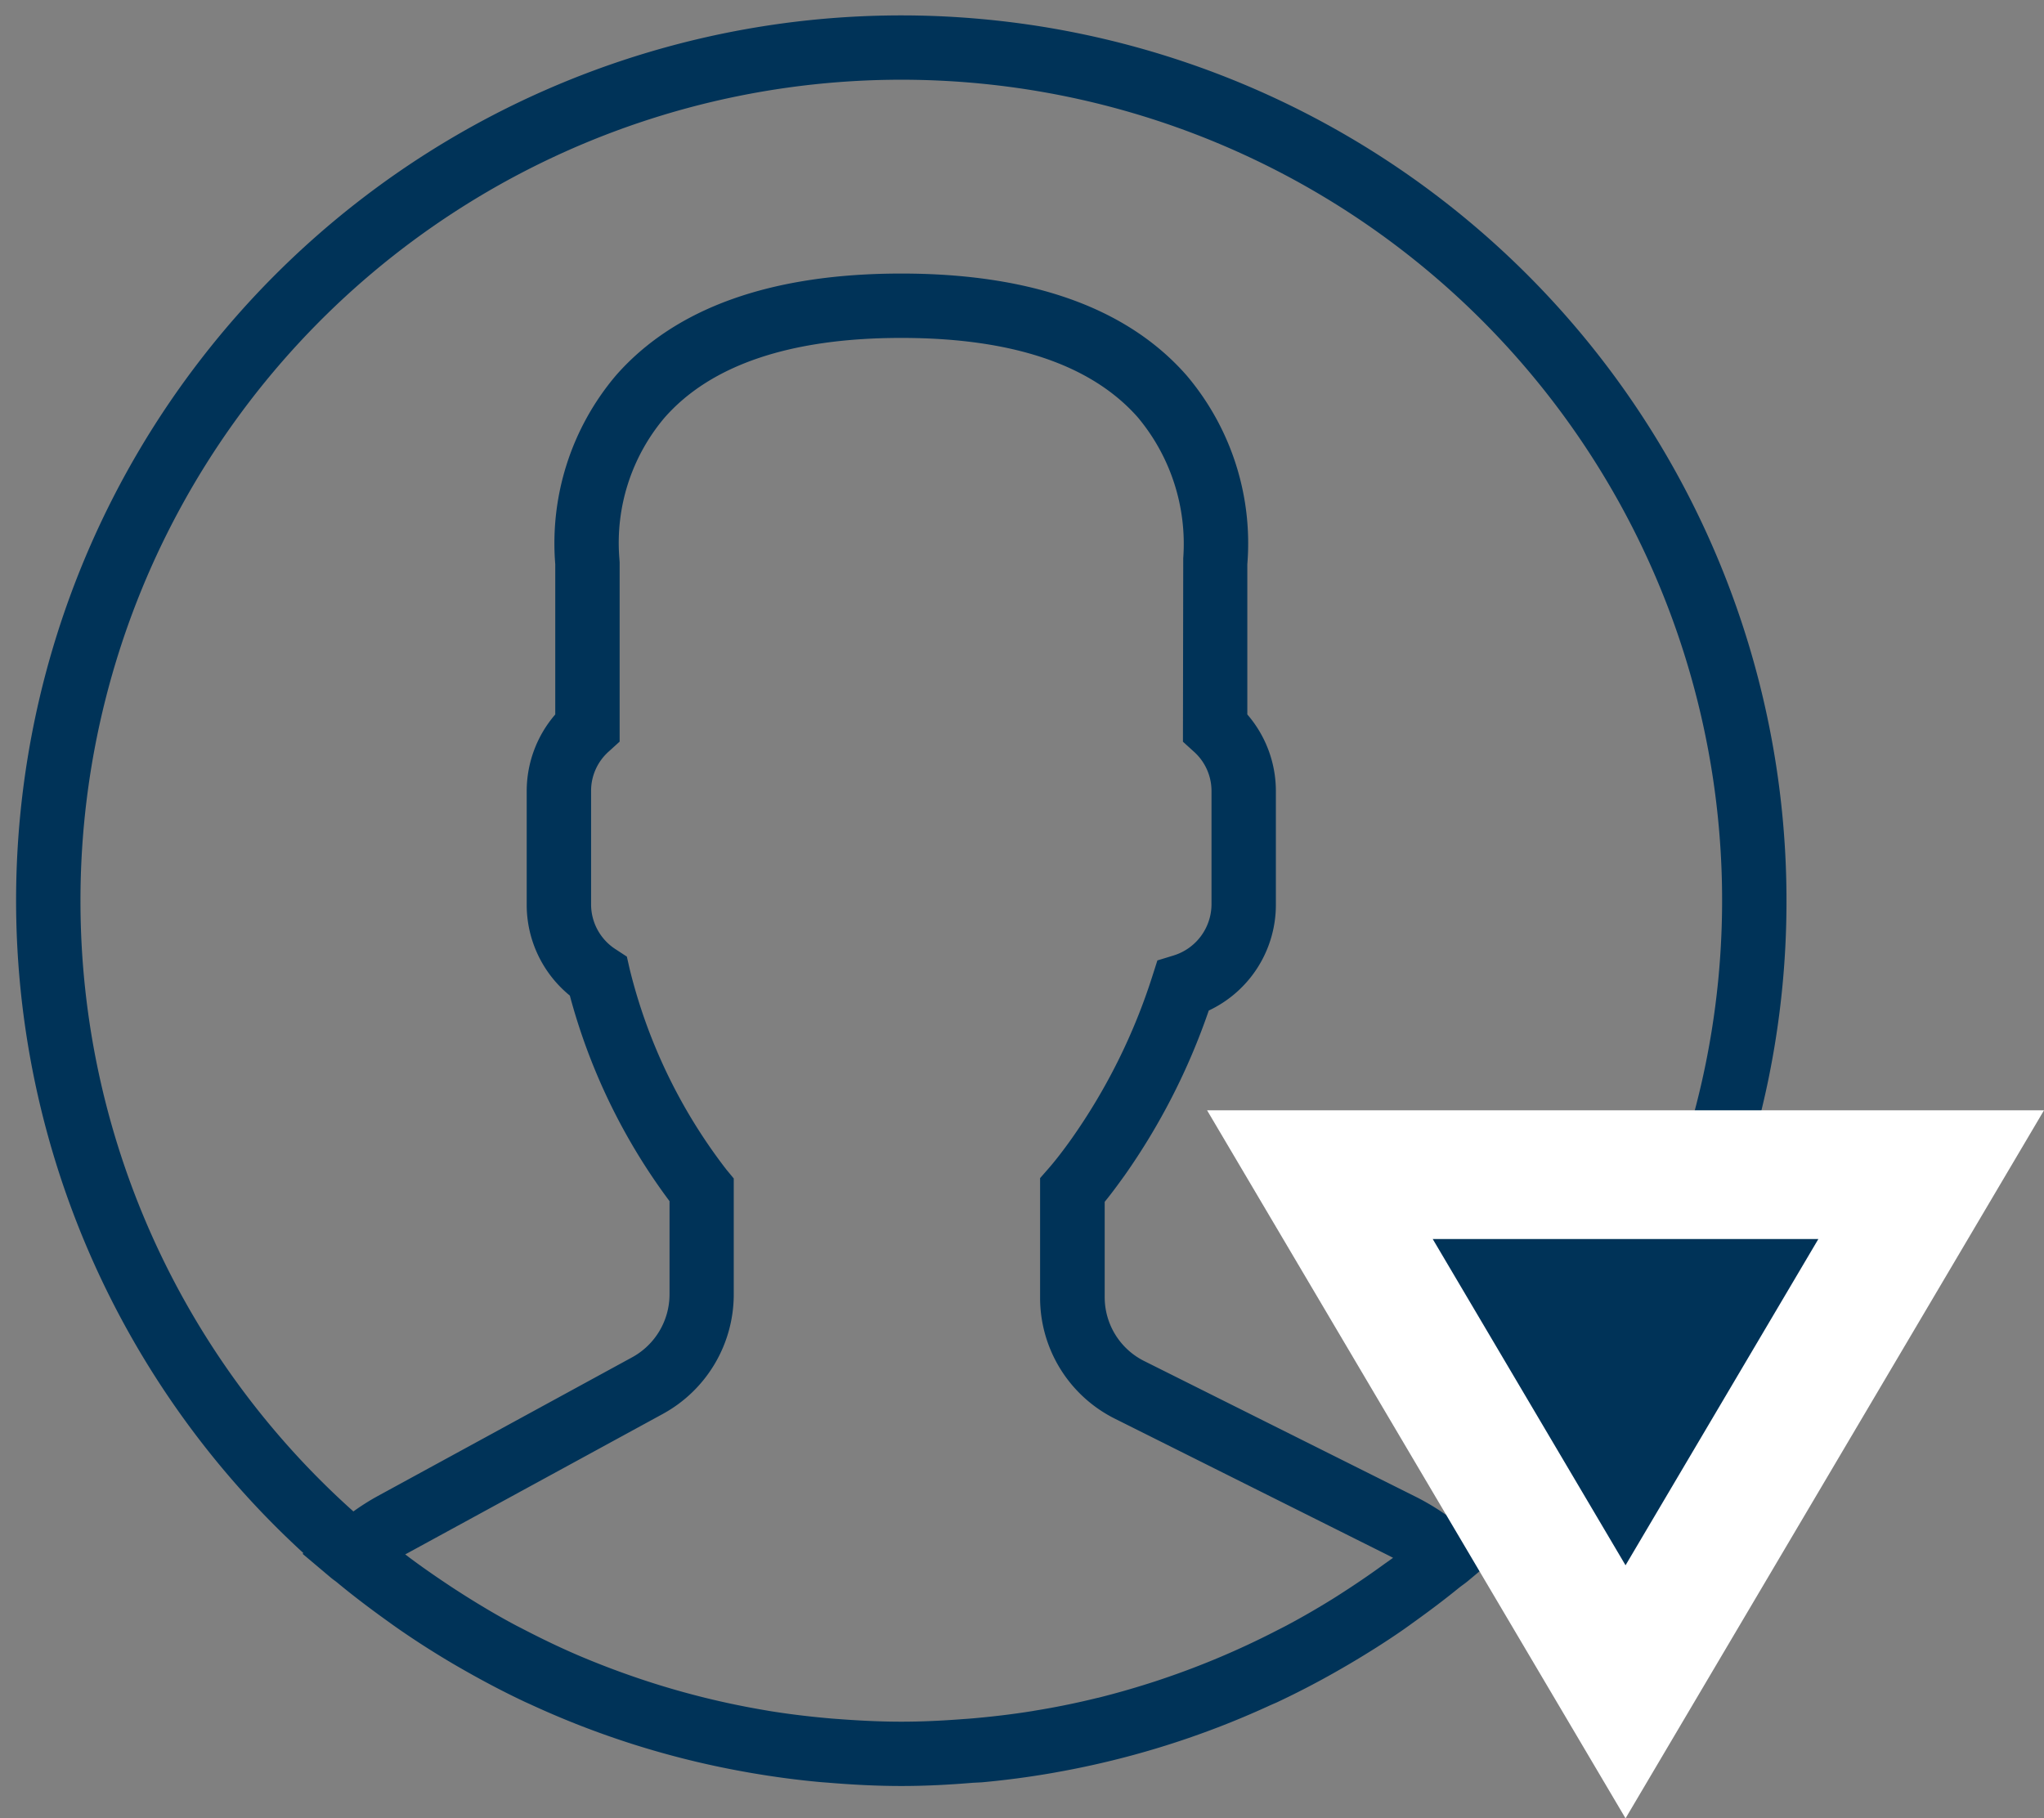 <svg xmlns="http://www.w3.org/2000/svg" width="63.5" height="56.5" viewBox="0 0 63.5 56.5"><rect x="0" y="0" width="63.5" height="56.5" fill="#808080" stroke="none"/><g transform="translate(668.5 36.5)"><path d="M55,27.5A27.5,27.5,0,1,0,8.926,47.758l-.026.023.892.752c.058.049.121.089.179.137.474.393.965.766,1.465,1.127.162.117.324.234.489.348q.8.552,1.642,1.048c.122.072.245.142.368.212.613.349,1.239.678,1.88.98l.142.064a27.253,27.253,0,0,0,6.651,2.1l.184.033c.724.125,1.456.225,2.2.292.09.008.18.013.271.021.738.061,1.484.1,2.24.1s1.488-.039,2.222-.1L30,54.881q1.1-.1,2.178-.287l.187-.034a27.251,27.251,0,0,0,6.557-2.055c.076-.035.153-.068.229-.1q.926-.435,1.811-.936.22-.125.439-.253c.538-.317,1.067-.648,1.581-1,.185-.126.366-.259.549-.391.439-.316.87-.642,1.289-.983.093-.075.193-.14.284-.217l.915-.764-.027-.023A27.429,27.429,0,0,0,55,27.5Zm-53,0A25.5,25.5,0,1,1,44.411,46.563a7.5,7.5,0,0,0-.893-.537l-8.467-4.233A2.217,2.217,0,0,1,33.819,39.8V36.843c.2-.242.4-.516.617-.817A20.378,20.378,0,0,0,37.052,30.9a3.629,3.629,0,0,0,2.085-3.289V24.069A3.638,3.638,0,0,0,38.25,21.7V17.033a8.066,8.066,0,0,0-1.883-5.864C34.524,9.065,31.541,8,27.5,8s-7.024,1.065-8.867,3.168a8.066,8.066,0,0,0-1.883,5.864V21.7a3.644,3.644,0,0,0-.887,2.369v3.545a3.638,3.638,0,0,0,1.34,2.821A18.79,18.79,0,0,0,20.3,36.823v2.894a2.231,2.231,0,0,1-1.162,1.958l-7.907,4.313a7.227,7.227,0,0,0-.752.476A25.439,25.439,0,0,1,2,27.5ZM42.459,48.132q-.525.381-1.067.735c-.166.108-.331.216-.5.321-.472.292-.952.57-1.442.83-.108.057-.217.111-.326.167a25.481,25.481,0,0,1-3.488,1.476l-.127.043q-.94.312-1.9.552H33.6c-.648.16-1.3.293-1.964.4l-.054.01c-.621.1-1.247.174-1.875.229-.111.01-.222.017-.334.025-.621.047-1.245.077-1.872.077s-1.266-.031-1.9-.078c-.109-.008-.218-.015-.326-.025-.634-.056-1.265-.131-1.89-.233l-.084-.015a25.4,25.4,0,0,1-3.89-.971l-.118-.04q-.944-.321-1.862-.713l-.013-.006c-.578-.249-1.145-.525-1.705-.816-.073-.038-.147-.074-.219-.113-.511-.273-1.011-.568-1.5-.876q-.219-.138-.435-.279c-.454-.3-.9-.606-1.338-.933-.045-.034-.088-.07-.133-.1l.1-.054,7.907-4.313a4.229,4.229,0,0,0,2.2-3.714v-3.6l-.23-.278a16.7,16.7,0,0,1-3-6.216l-.091-.4L18.632,29a1.657,1.657,0,0,1-.769-1.392V24.067a1.633,1.633,0,0,1,.557-1.223l.33-.3v-5.57l-.009-.131a6.023,6.023,0,0,1,1.4-4.36C21.583,10.837,24.061,10,27.5,10s5.9.83,7.346,2.466a6.123,6.123,0,0,1,1.413,4.381l-.009,5.7.33.3a1.635,1.635,0,0,1,.557,1.223v3.545a1.67,1.67,0,0,1-1.181,1.575l-.5.153-.16.5a18.5,18.5,0,0,1-2.5,5.032c-.262.37-.517.7-.736.949l-.248.283v3.7a4.2,4.2,0,0,0,2.338,3.782l8.467,4.233c.054.027.107.055.16.083C42.677,47.979,42.567,48.054,42.459,48.132Z" transform="translate(-668 -36)" fill="#003358" stroke="rgba(0,0,0,0)" stroke-width="1"/><g transform="translate(-605 20) rotate(180)" fill="#003358"><path d="M 22.495 20 L 3.505 20 L 13 3.931 L 22.495 20 Z" stroke="none"/><path d="M 13 7.863 L 7.01 18 L 18.99 18 L 13 7.863 M 13 0 L 26 22 L 0 22 L 13 0 Z" stroke="none" fill="#fff"/></g></g></svg>